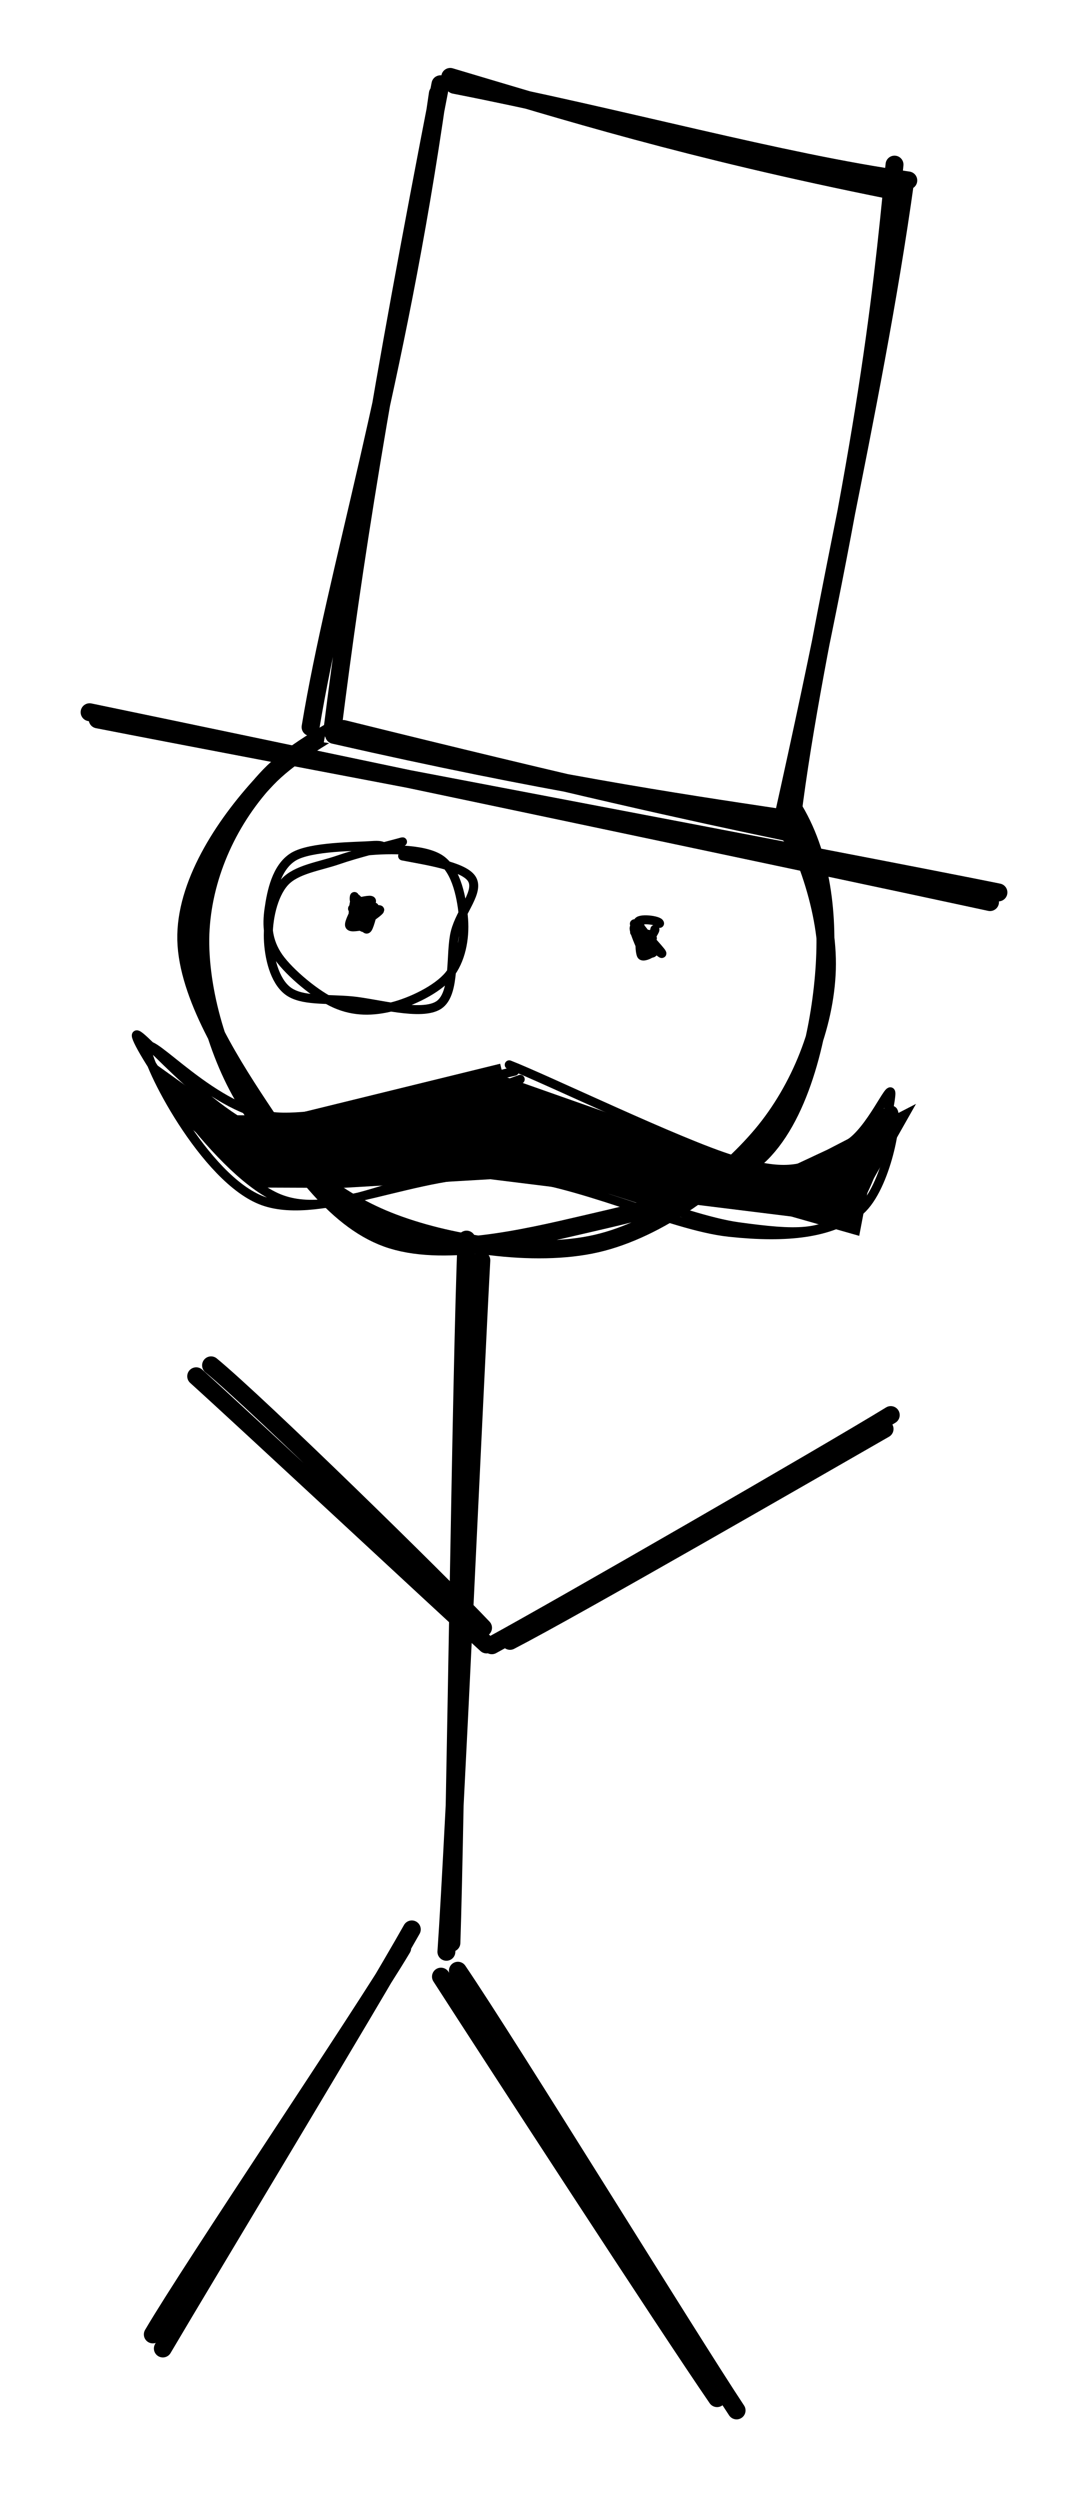 <svg version="1.1" xmlns="http://www.w3.org/2000/svg" viewBox="0 0 121.45 278.995"
  width="121.45" height="278.995">
  <!-- svg-source:excalidraw -->

  <defs>
    <style>
      @font-face {
        font-family: "Virgil";
        src: url("https://excalidraw.com/Virgil.woff2");
      }

      @font-face {
        font-family: "Cascadia";
        src: url("https://excalidraw.com/Cascadia.woff2");
      }
    </style>
  </defs>
  <rect x="0" y="0" width="121.45" height="278.995" fill="#ffffff"></rect>
  <g stroke-linecap="round"
    transform="translate(21.632 74.088) rotate(0 35.352 32.538)">
    <path
      d="M26.39 1.88 C32.61 0.11, 42.51 0.22, 48.87 2.34 C55.22 4.46, 60.9 9.28, 64.53 14.58 C68.17 19.87, 70.86 27.76, 70.67 34.09 C70.48 40.42, 67.7 47.45, 63.42 52.55 C59.13 57.65, 51.9 63.09, 44.95 64.69 C38 66.29, 28.18 64.75, 21.71 62.17 C15.23 59.6, 9.6 54.67, 6.11 49.23 C2.62 43.79, 0.38 35.66, 0.77 29.53 C1.16 23.41, 3.92 17.22, 8.46 12.48 C13 7.74, 24.7 2.9, 28.02 1.09 C31.35 -0.71, 28.32 1.31, 28.41 1.64 M26.35 1.84 C32.6 -0.26, 40.81 -0.21, 47.43 1.95 C54.04 4.11, 62.19 9.51, 66.03 14.78 C69.86 20.05, 70.82 26.98, 70.43 33.56 C70.04 40.14, 68.15 49.43, 63.7 54.26 C59.24 59.09, 50.71 60.89, 43.69 62.53 C36.67 64.17, 27.64 66.27, 21.58 64.09 C15.52 61.9, 11.07 55.05, 7.33 49.41 C3.59 43.76, -0.98 36.32, -0.84 30.23 C-0.71 24.13, 3.66 17.57, 8.16 12.83 C12.66 8.09, 23.14 3.57, 26.14 1.79 C29.15 0.01, 25.85 1.89, 26.21 2.14"
      stroke="#000000" stroke-width="2" fill="none"></path>
  </g>
  <g stroke-linecap="round">
    <g transform="translate(53.12 138.937) rotate(0 -1.339 39.144)">
      <path d="M-1.04 -0.6 C-1.62 12.58, -2.27 64.45, -2.73 77.88 M0.61 1.71 C-0.12 15.1, -2.4 66.14, -3.29 78.88"
        stroke="#000000" stroke-width="2" fill="none"></path>
    </g>
  </g>
  <g stroke-linecap="round">
    <g transform="translate(49.823 219.849) rotate(0 15.9 24.613)">
      <path d="M-0.6 0.74 C4.64 8.88, 24.73 39.81, 30.22 47.78 M1.29 0.08 C7 8.48, 27.26 41.41, 32.4 49.15"
        stroke="#000000" stroke-width="2" fill="none"></path>
    </g>
  </g>
  <g stroke-linecap="round">
    <g transform="translate(45.228 216.327) rotate(0 -13.718 22.371)">
      <path d="M0.74 -1.01 C-3.6 6.71, -22.56 38.13, -27.05 45.76 M-0.33 1.07 C-4.76 8.53, -23.77 36.69, -28.17 44.19"
        stroke="#000000" stroke-width="2" fill="none"></path>
    </g>
  </g>
  <g stroke-linecap="round">
    <g transform="translate(22.91 153.919) rotate(0 15.191 14.027)">
      <path d="M-1.01 -0.33 C4.32 4.48, 26.17 24.84, 31.4 29.6 M0.65 -1.55 C5.97 2.83, 26.18 22.63, 31.01 27.74"
        stroke="#000000" stroke-width="2" fill="none"></path>
    </g>
  </g>
  <g stroke-linecap="round">
    <g transform="translate(55.232 182.548) rotate(0 21.936 -11.786)">
      <path d="M-0.33 1.06 C6.91 -2.88, 37.01 -20.22, 44.2 -24.63 M1.7 0.57 C8.76 -3.07, 36.24 -18.91, 43.51 -23.08"
        stroke="#000000" stroke-width="2" fill="none"></path>
    </g>
  </g>
  <g stroke-linecap="round">
    <g transform="translate(9.842 79.793) rotate(0 50.883 10.288)">
      <path d="M1.06 0.49 C18.16 3.84, 84.98 16.43, 101.61 19.8 M0.16 -0.31 C17.19 3.21, 83.47 17.15, 100.67 20.88"
        stroke="#000000" stroke-width="2" fill="none"></path>
    </g>
  </g>
  <g stroke-linecap="round"
    transform="translate(42.628 14.236) rotate(10.744 26.184 36.801)">
    <path d="M-0.57 0.55 L50.84 0.68 L52.73 72.13 L0.02 74.14" stroke="none" stroke-width="0" fill="#fff"></path>
    <path
      d="M0.04 -1.45 C13.05 -0.13, 27.37 1.57, 50.76 1.81 M0.66 -0.67 C19.61 -0.56, 38.12 1.06, 52.43 0.37 M50.59 -1.08 C52.09 15.3, 53.32 30.69, 51.94 73.45 M52.1 0.46 C53.43 27.18, 51.55 54.91, 53.08 74.58 M52.99 74.34 C40.72 74.11, 28.61 73.74, 1.89 72.27 M51.5 72.93 C39.93 73.37, 25.18 73.99, 0.99 73.11 M-1.75 72.74 C-2.17 54.82, 0.56 34.09, -0.97 0.64 M0.72 72.76 C-0.48 53.59, -1.04 35.59, -0.88 -0.44"
      stroke="#000000" stroke-width="2" fill="none"></path>
  </g>
  <g stroke-linecap="round">
    <g transform="translate(56.822 119.7) rotate(0 0.697 6.971)"
      fill-rule="evenodd">
      <path
        d="M-0.65 0.39 L30 11.19 L35.56 8.59 L45.43 3.49 L40.1 12.9 L39.09 18.22 L31.5 16.06 L-2.09 11.9 L-18.68 12.87 L-27.58 12.83 L-35.81 5.95 L-41.02 -2.07 L-31.49 4.76 L-24.5 4.78 L-0.99 -0.99"
        stroke="none" stroke-width="0" fill="#000" fill-rule="evenodd"></path>
      <path
        d="M0.02 -0.87 C4.01 0.67, 19.1 7.95, 24.97 9.73 C30.85 11.52, 32.3 10.72, 35.29 9.82 C38.27 8.91, 42.28 3.34, 42.89 4.31 C43.49 5.28, 41.97 13.38, 38.91 15.63 C35.86 17.88, 31.22 18.54, 24.55 17.82 C17.89 17.1, 7.61 11.87, -1.06 11.29 C-9.72 10.71, -20.88 16.68, -27.44 14.33 C-34 11.98, -40.66 -1.24, -40.41 -2.81 C-40.16 -4.37, -32.78 4.5, -25.94 4.94 C-19.1 5.38, -3.54 0.78, 0.61 -0.15 M-1.42 1.29 C2.86 3, 20.76 10.17, 27.3 11.3 C33.84 12.42, 35.26 9.53, 37.81 8.04 C40.37 6.54, 42.62 1.05, 42.63 2.33 C42.63 3.6, 40.67 13.21, 37.83 15.68 C34.99 18.16, 32.04 18.08, 25.6 17.2 C19.16 16.31, 7.66 10.89, -0.83 10.38 C-9.33 9.88, -18.56 16.59, -25.35 14.17 C-32.15 11.75, -41.68 -3.04, -41.61 -4.15 C-41.54 -5.25, -32.08 6.72, -24.94 7.53 C-17.79 8.35, -3.01 2.24, 1.25 0.75"
        stroke="#000000" stroke-width="1" fill="none"></path>
    </g>
  </g>
  <g stroke-linecap="round"
    transform="translate(29.302 94.128) rotate(0 11.581 9.222)">
    <path
      d="M11.03 0.91 C13.58 0.59, 17.92 0.49, 19.83 1.75 C21.73 3.01, 22.28 6.32, 22.45 8.48 C22.61 10.63, 22.15 13.07, 20.82 14.7 C19.49 16.32, 16.56 17.7, 14.44 18.23 C12.33 18.76, 10.25 18.81, 8.14 17.88 C6.04 16.96, 3.04 14.45, 1.8 12.69 C0.57 10.92, 0.46 9.16, 0.73 7.3 C1 5.43, 1.53 2.67, 3.44 1.49 C5.36 0.31, 10.53 0.36, 12.21 0.23 C13.88 0.1, 13.49 0.61, 13.5 0.72 M15.64 1.4 C18.09 1.88, 22.35 2.49, 23.33 3.9 C24.31 5.31, 22.12 7.52, 21.52 9.87 C20.91 12.23, 21.6 16.75, 19.68 18.03 C17.75 19.31, 12.76 17.82, 9.96 17.56 C7.15 17.3, 4.4 17.62, 2.85 16.47 C1.3 15.31, 0.72 12.64, 0.65 10.62 C0.58 8.6, 1.14 5.81, 2.45 4.34 C3.75 2.88, 6.37 2.56, 8.47 1.83 C10.57 1.1, 13.93 0.28, 15.05 -0.03 C16.18 -0.34, 15.34 -0.11, 15.21 -0.01"
      stroke="#000000" stroke-width="1" fill="none"></path>
  </g>
  <g stroke-linecap="round"
    transform="translate(39.813 101.403) rotate(0 0.604 0.793)">
    <path
      d="M1.33 0.65 C1.21 0.63, 0.23 -0.37, 0.31 -0.52 C0.39 -0.66, 1.54 -0.33, 1.8 -0.23 C2.07 -0.12, 1.98 -0.29, 1.88 0.11 C1.79 0.51, 1.45 1.88, 1.24 2.19 C1.04 2.49, 0.97 2.01, 0.63 1.96 C0.3 1.91, -0.66 2.21, -0.79 1.88 C-0.91 1.55, -0.18 0.31, -0.12 0 C-0.07 -0.31, -0.58 -0.02, -0.44 0.03 C-0.3 0.08, 0.45 0.34, 0.69 0.3 C0.93 0.27, 1.05 -0.29, 1.01 -0.2 M1.33 1.46 C1.31 1.3, 0.18 -1.2, -0.07 -1.14 C-0.32 -1.09, -0.61 1.57, -0.17 1.78 C0.27 2, 2.56 0.34, 2.58 0.15 C2.59 -0.03, 0.19 0.36, -0.11 0.68 C-0.4 1, 0.76 1.89, 0.83 2.07 C0.89 2.25, 0.41 1.95, 0.29 1.76 C0.17 1.57, -0.11 1.37, 0.12 0.94 C0.35 0.51, 1.7 -0.56, 1.66 -0.85 C1.63 -1.13, 0.22 -0.67, -0.1 -0.74 C-0.42 -0.82, -0.21 -1.59, -0.25 -1.29"
      stroke="#000000" stroke-width="1" fill="none"></path>
  </g>
  <g stroke-linecap="round"
    transform="translate(71.606 104.143) rotate(0 0.61 1.038)">
    <path
      d="M1.49 -0.43 C1.64 -0.4, 0.74 0.86, 0.59 1.27 C0.43 1.67, 0.62 1.86, 0.53 2.01 C0.45 2.16, -0.04 2.15, 0.09 2.17 C0.22 2.19, 1.23 2.37, 1.31 2.14 C1.38 1.9, 0.68 0.98, 0.55 0.79 C0.42 0.6, 0.73 1.14, 0.51 0.99 C0.29 0.84, -0.71 0.02, -0.77 -0.11 C-0.84 -0.23, -0.2 0.11, 0.13 0.23 C0.46 0.34, 1.11 0.6, 1.21 0.58 C1.31 0.56, 0.66 0.16, 0.74 0.12 M2.02 -1.09 C1.98 -1.46, -0.44 -1.74, -0.4 -1.18 C-0.36 -0.63, 2.2 1.95, 2.28 2.24 C2.36 2.54, 0.46 0.57, 0.08 0.6 C-0.3 0.64, -0.17 2.17, -0.01 2.45 C0.14 2.72, 0.88 2.38, 1 2.26 C1.12 2.14, 0.83 1.71, 0.72 1.73 C0.61 1.74, 0.59 2.72, 0.34 2.36 C0.08 1.99, -0.73 0.1, -0.82 -0.45 C-0.9 -0.99, -0.2 -0.8, -0.18 -0.89 C-0.17 -0.98, -1.03 -1.17, -0.74 -0.98"
      stroke="#000000" stroke-width="1" fill="none"></path>
  </g>
</svg>
